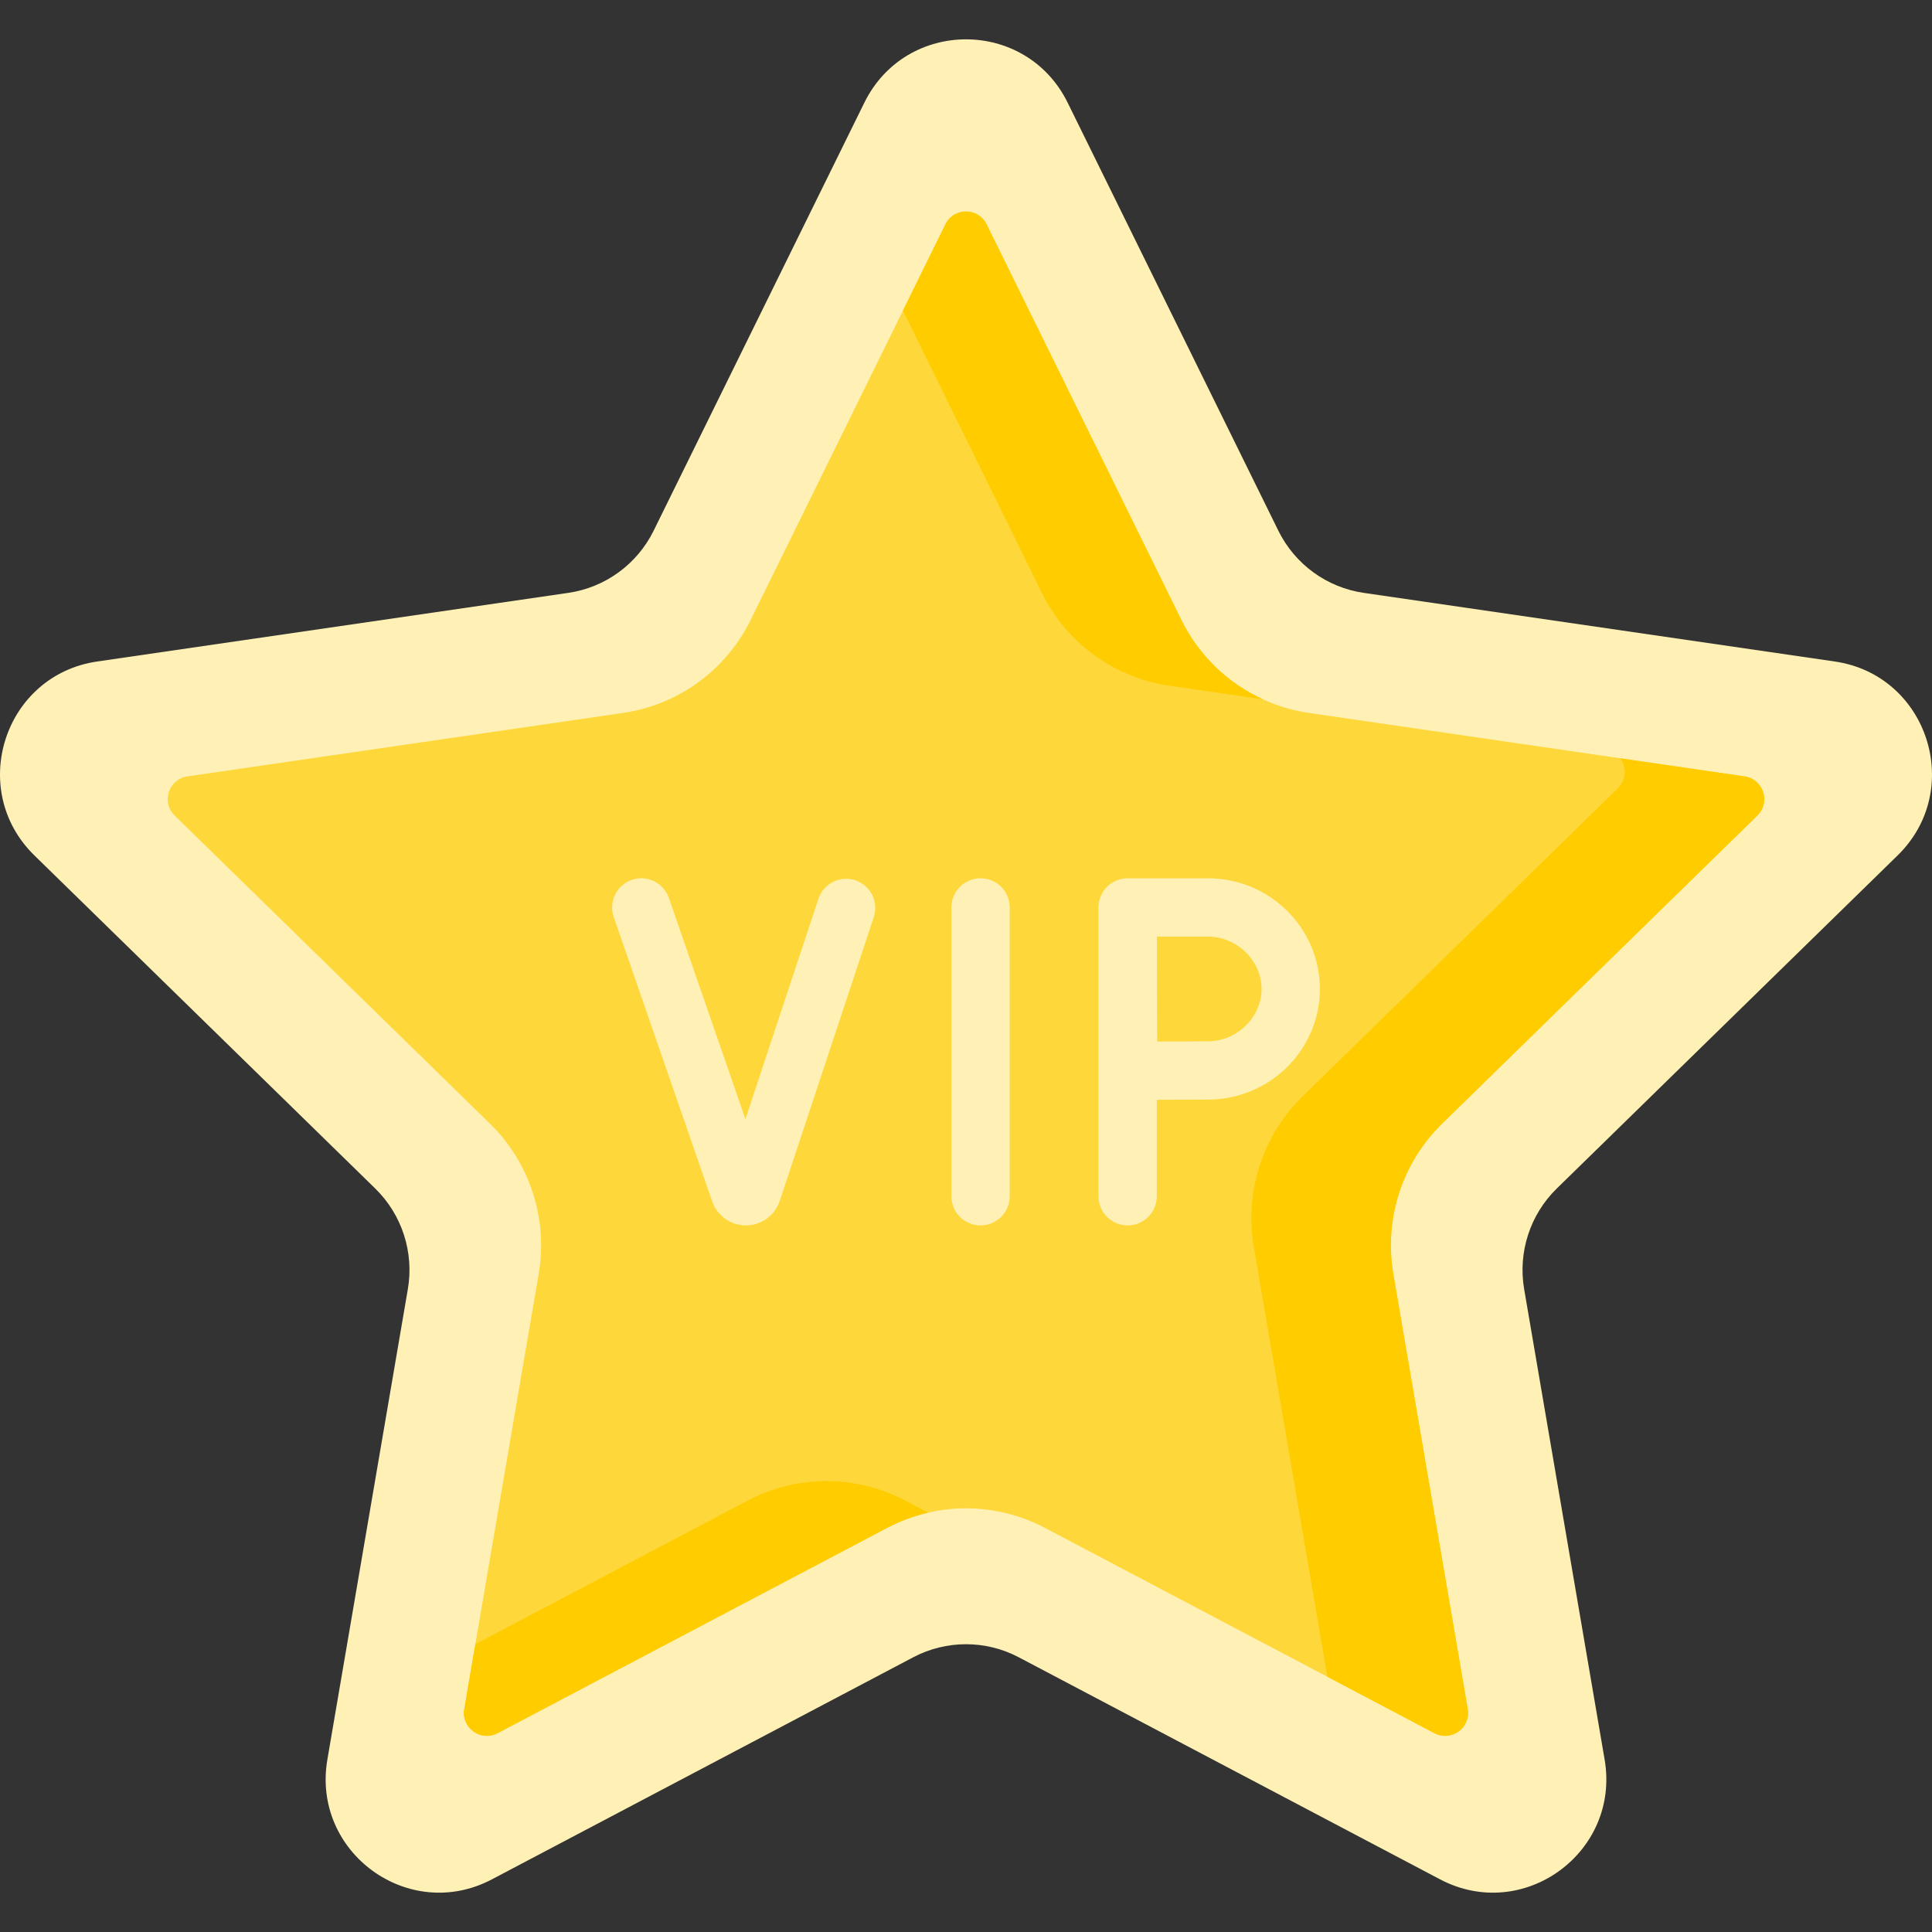 <svg id="Layer_1" enable-background="new 0 0 497 497" height="512" viewBox="0 0 497 497" width="512" xmlns="http://www.w3.org/2000/svg"><rect x="0" y="0" width="497" height="497" fill="#333333" stroke="none"/><g><path d="m274.654 26.42 54.196 110.096c4.249 8.631 12.461 14.613 21.96 15.997l121.186 17.655c23.922 3.485 33.474 32.961 16.163 49.879l-87.689 85.695c-6.874 6.718-10.011 16.398-8.388 25.884l20.701 121.004c4.087 23.889-20.921 42.106-42.318 30.828l-108.394-57.132c-8.497-4.478-18.647-4.478-27.143 0l-108.394 57.132c-21.397 11.278-46.405-6.94-42.318-30.828l20.7-121.004c1.623-9.486-1.514-19.166-8.388-25.884l-87.688-85.696c-17.311-16.917-7.759-46.394 16.163-49.879l121.186-17.655c9.5-1.384 17.712-7.366 21.96-15.997l54.197-110.095c10.699-21.734 41.609-21.734 52.308 0z" fill="#fff1b5"/><path d="m138.573 327.718c2.424-14.167-2.258-28.616-12.525-38.65l-81.118-79.274c-3.497-3.418-1.563-9.362 3.276-10.066l112.089-16.329c14.188-2.067 26.446-10.997 32.792-23.886l50.116-101.808c2.164-4.396 8.432-4.396 10.596 0l50.116 101.808c6.345 12.89 18.604 21.819 32.792 23.886l112.089 16.329c4.839.705 6.773 6.649 3.276 10.066l-81.117 79.273c-10.268 10.035-14.95 24.484-12.525 38.652l19.146 111.918c.826 4.826-4.243 8.502-8.574 6.219l-100.235-52.832c-6.224-3.281-13.232-5.015-20.265-5.015s-14.042 1.734-20.267 5.016l-100.235 52.832c-4.331 2.283-9.399-1.394-8.574-6.22z" fill="#fed73a"/><g fill="#fc0"><path d="m452.071 209.794c3.497-3.418 1.563-9.362-3.276-10.066l-31.993-4.661c1.622 2.224 1.654 5.505-.619 7.726l-81.117 79.273c-10.268 10.035-14.95 24.484-12.525 38.652l18.925 110.626 27.534 14.513c4.331 2.283 9.399-1.394 8.574-6.219l-19.146-111.918c-2.425-14.168 2.257-28.617 12.525-38.652z"/><path d="m268.026 152.511c6.345 12.89 18.604 21.819 32.792 23.886l24.104 3.511c-9.027-4.123-16.508-11.256-21.008-20.397l-50.116-101.807c-2.164-4.396-8.432-4.396-10.596 0l-10.923 22.189z"/><path d="m232.878 386.024c-6.224-3.281-13.232-5.016-20.265-5.016s-14.042 1.734-20.267 5.016l-70.066 36.93-2.854 16.682c-.826 4.826 4.243 8.502 8.574 6.219l100.233-52.831c3.328-1.754 6.883-3.051 10.543-3.892z"/></g><g fill="#fff1b5"><path d="m252.242 225.936c-4.142 0-7.5 3.358-7.5 7.5v74.298c0 4.142 3.358 7.5 7.5 7.5s7.5-3.358 7.5-7.5v-74.298c0-4.143-3.358-7.5-7.5-7.5z"/><path d="m220.016 226.452c-3.935-1.302-8.176.829-9.479 4.761l-18.78 56.683-19.703-56.914c-1.355-3.915-5.626-5.988-9.541-4.634-3.914 1.355-5.989 5.627-4.634 9.541l25.354 73.236c1.298 3.661 4.767 6.108 8.645 6.108h.064c3.903-.027 7.368-2.53 8.639-6.278l24.195-73.025c1.304-3.931-.828-8.175-4.76-9.478z"/><path d="m310.712 225.936h-20.633c-.251 0-.501.013-.749.038-.196.019-.388.052-.579.087-.049.009-.1.013-.149.023-.228.045-.451.103-.67.169-.013.004-.027.006-.04.01-.225.069-.445.148-.66.237-.01.004-.02.007-.03.011-.209.087-.411.185-.61.289-.018.009-.036.017-.054.026-.187.101-.368.212-.545.327-.028.018-.058.033-.086.052-.18.121-.352.251-.52.386-.023.018-.047.034-.07.052-.19.156-.371.321-.545.495-.001.001-.003.002-.004.003-.033.033-.061.07-.093.104-.136.142-.27.285-.395.438-.046.057-.086.117-.131.175-.105.136-.211.273-.307.416-.035.053-.065.109-.099.163-.097.154-.193.308-.279.469-.024.045-.043.093-.067.138-.088.173-.173.347-.247.527-.017.041-.03.084-.046.126-.073.185-.142.372-.2.564-.016.052-.026.105-.04.157-.051.182-.1.365-.137.552-.017.087-.026.176-.04.264-.025.154-.053.307-.068.464-.015.153-.018.308-.023.463-.003.092-.014.182-.014.275v74.298c0 4.142 3.358 7.5 7.5 7.5s7.5-3.358 7.5-7.5v-24.814c4.555-.025 10.108-.051 13.133-.051 15.892 0 28.821-12.771 28.821-28.467s-12.932-28.466-28.824-28.466zm0 41.934c-3.004 0-8.486.025-13.032.05-.024-4.697-.05-10.426-.05-13.517 0-2.604-.015-8.562-.029-13.467h13.111c7.492 0 13.821 6.167 13.821 13.467s-6.329 13.467-13.821 13.467z"/></g></g></svg>